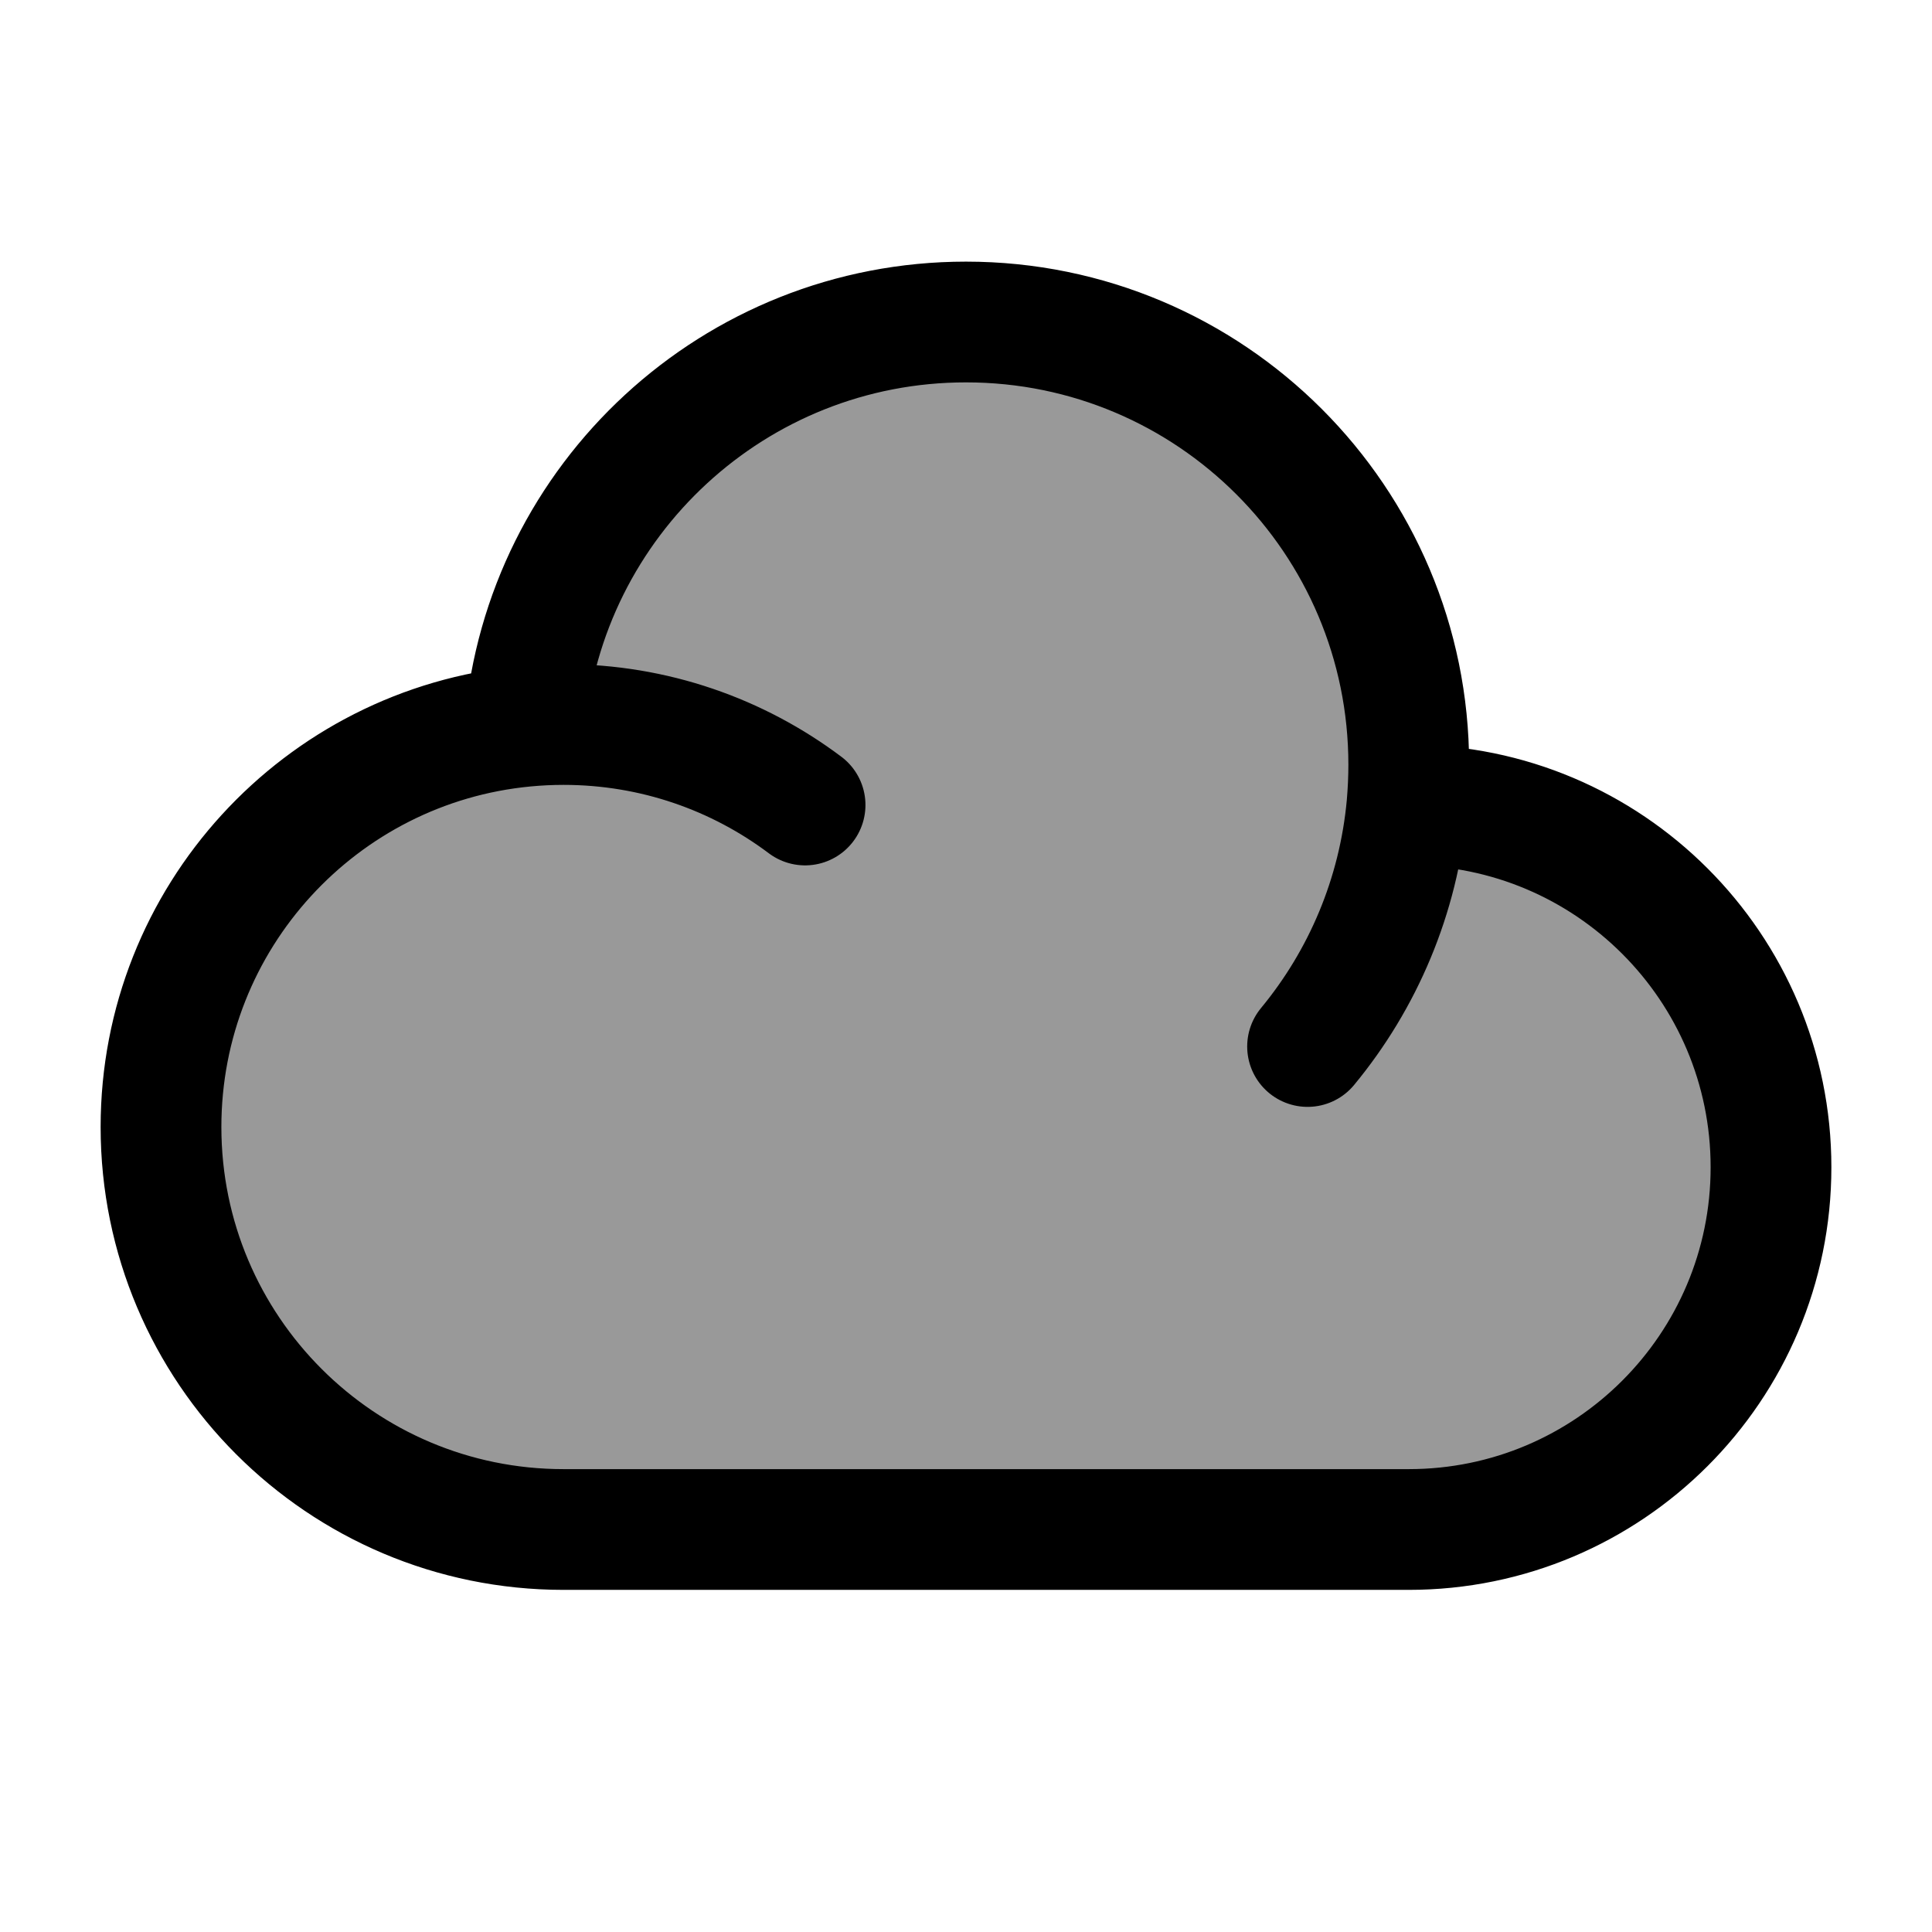 <svg width="24" height="24" viewBox="0 0 24 24" fill="none" xmlns="http://www.w3.org/2000/svg">
    <path opacity="0.4" d="M17.5 9.5C17.5 6.462 15.038 4 12 4C9.123 4 6.762 6.209 6.52 9.023C3.984 9.264 2 11.4 2 14C2 16.761 4.239 19 7 19H17.5C19.985 19 22 16.985 22 14.5C22 12.015 19.985 10 17.5 10L17.478 10C17.492 9.835 17.5 9.669 17.5 9.5Z" fill="currentColor"/>
    <path d="M17.478 10C17.485 10 17.492 10 17.5 10C19.985 10 22 12.015 22 14.5C22 16.985 19.985 19 17.5 19H7C4.239 19 2 16.761 2 14C2 11.4 3.984 9.264 6.52 9.023M17.478 10C17.492 9.835 17.5 9.669 17.5 9.5C17.5 6.462 15.038 4 12 4C9.123 4 6.762 6.209 6.52 9.023M17.478 10C17.375 11.134 16.929 12.17 16.243 13M6.52 9.023C6.678 9.008 6.838 9 7 9C8.126 9 9.165 9.372 10.001 10" stroke="currentColor" stroke-width="1.5" stroke-linecap="round" stroke-linejoin="round"/>
</svg>
